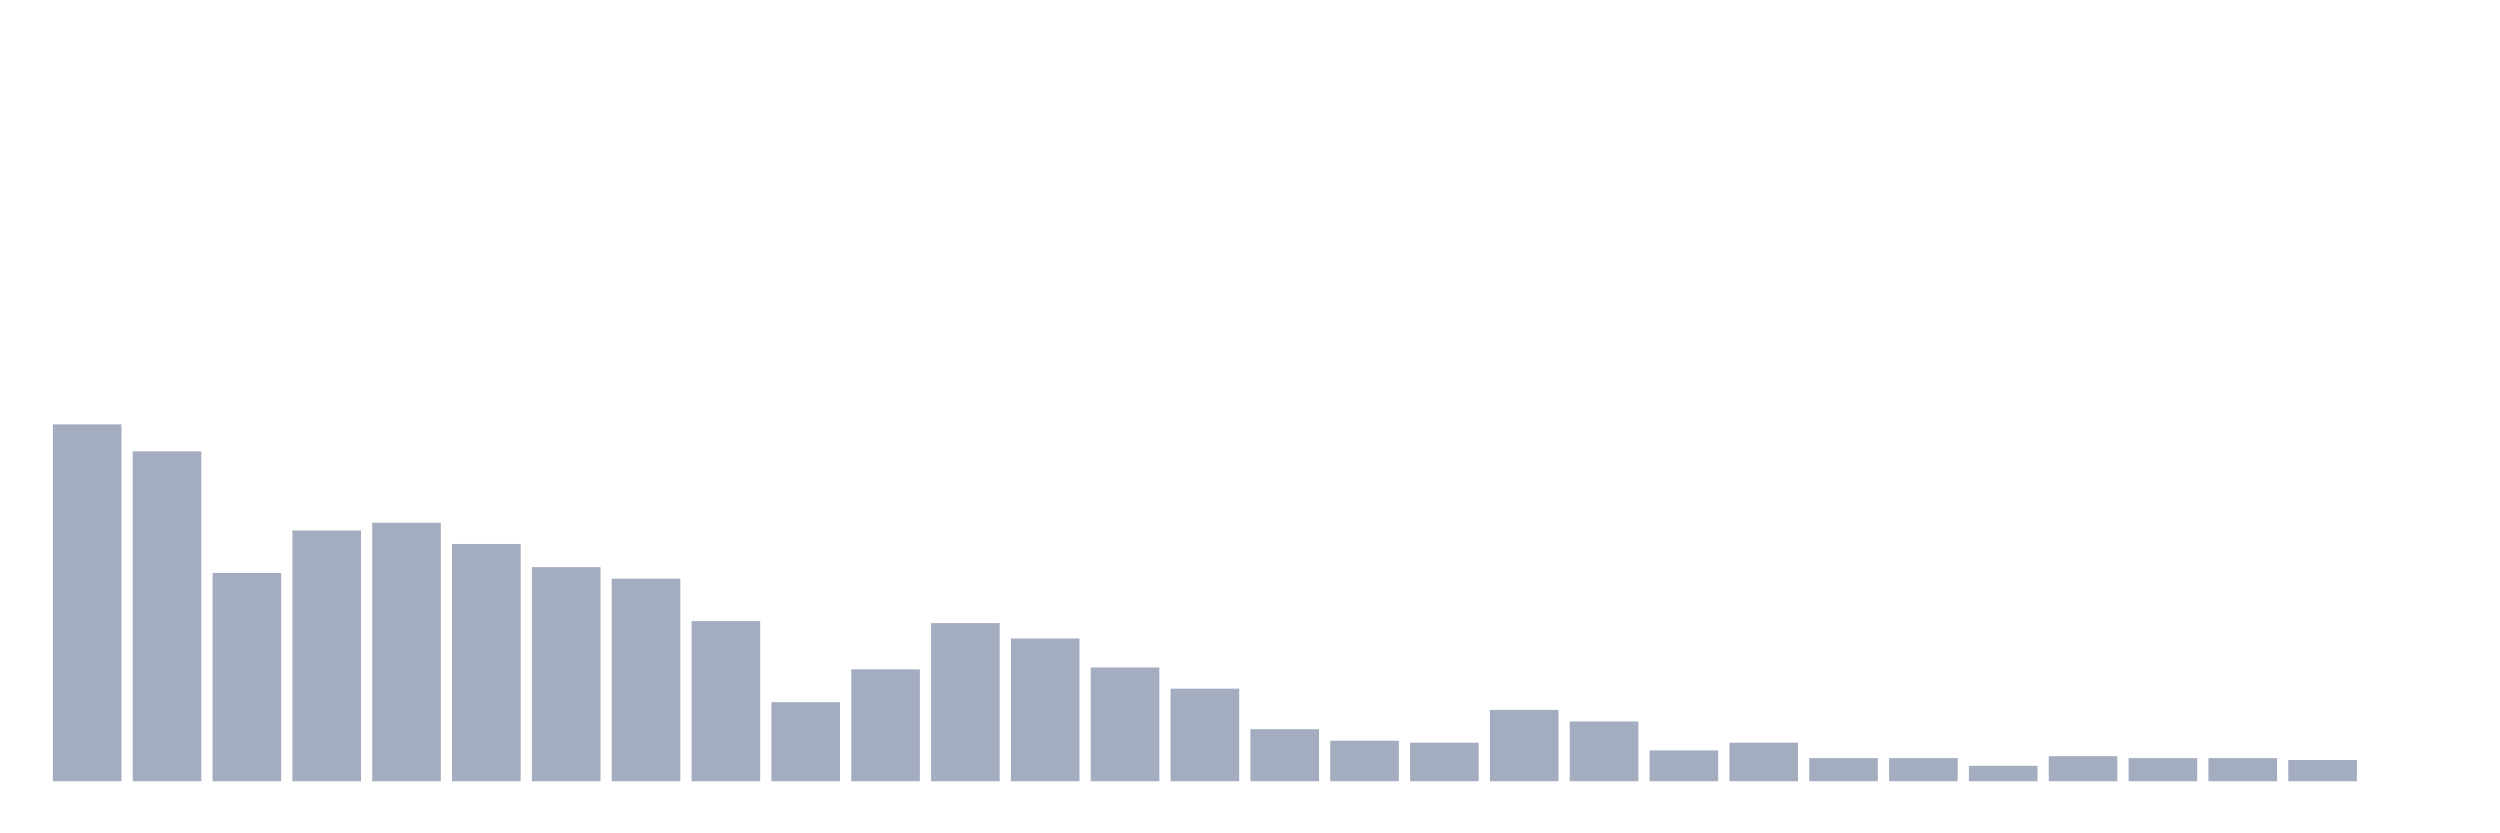 <svg xmlns="http://www.w3.org/2000/svg" viewBox="0 0 480 160"><g transform="translate(10,10)"><rect class="bar" x="0.153" width="13.175" y="71.481" height="68.519" fill="rgb(164,173,192)"></rect><rect class="bar" x="15.482" width="13.175" y="76.667" height="63.333" fill="rgb(164,173,192)"></rect><rect class="bar" x="30.81" width="13.175" y="100" height="40" fill="rgb(164,173,192)"></rect><rect class="bar" x="46.138" width="13.175" y="91.852" height="48.148" fill="rgb(164,173,192)"></rect><rect class="bar" x="61.466" width="13.175" y="90.37" height="49.63" fill="rgb(164,173,192)"></rect><rect class="bar" x="76.794" width="13.175" y="94.444" height="45.556" fill="rgb(164,173,192)"></rect><rect class="bar" x="92.123" width="13.175" y="98.889" height="41.111" fill="rgb(164,173,192)"></rect><rect class="bar" x="107.451" width="13.175" y="101.111" height="38.889" fill="rgb(164,173,192)"></rect><rect class="bar" x="122.779" width="13.175" y="109.259" height="30.741" fill="rgb(164,173,192)"></rect><rect class="bar" x="138.107" width="13.175" y="124.815" height="15.185" fill="rgb(164,173,192)"></rect><rect class="bar" x="153.436" width="13.175" y="118.519" height="21.481" fill="rgb(164,173,192)"></rect><rect class="bar" x="168.764" width="13.175" y="109.63" height="30.37" fill="rgb(164,173,192)"></rect><rect class="bar" x="184.092" width="13.175" y="112.593" height="27.407" fill="rgb(164,173,192)"></rect><rect class="bar" x="199.42" width="13.175" y="118.148" height="21.852" fill="rgb(164,173,192)"></rect><rect class="bar" x="214.748" width="13.175" y="122.222" height="17.778" fill="rgb(164,173,192)"></rect><rect class="bar" x="230.077" width="13.175" y="130" height="10" fill="rgb(164,173,192)"></rect><rect class="bar" x="245.405" width="13.175" y="132.222" height="7.778" fill="rgb(164,173,192)"></rect><rect class="bar" x="260.733" width="13.175" y="132.593" height="7.407" fill="rgb(164,173,192)"></rect><rect class="bar" x="276.061" width="13.175" y="126.296" height="13.704" fill="rgb(164,173,192)"></rect><rect class="bar" x="291.39" width="13.175" y="128.519" height="11.481" fill="rgb(164,173,192)"></rect><rect class="bar" x="306.718" width="13.175" y="134.074" height="5.926" fill="rgb(164,173,192)"></rect><rect class="bar" x="322.046" width="13.175" y="132.593" height="7.407" fill="rgb(164,173,192)"></rect><rect class="bar" x="337.374" width="13.175" y="135.556" height="4.444" fill="rgb(164,173,192)"></rect><rect class="bar" x="352.702" width="13.175" y="135.556" height="4.444" fill="rgb(164,173,192)"></rect><rect class="bar" x="368.031" width="13.175" y="137.037" height="2.963" fill="rgb(164,173,192)"></rect><rect class="bar" x="383.359" width="13.175" y="135.185" height="4.815" fill="rgb(164,173,192)"></rect><rect class="bar" x="398.687" width="13.175" y="135.556" height="4.444" fill="rgb(164,173,192)"></rect><rect class="bar" x="414.015" width="13.175" y="135.556" height="4.444" fill="rgb(164,173,192)"></rect><rect class="bar" x="429.344" width="13.175" y="135.926" height="4.074" fill="rgb(164,173,192)"></rect><rect class="bar" x="444.672" width="13.175" y="140" height="0" fill="rgb(164,173,192)"></rect></g></svg>
